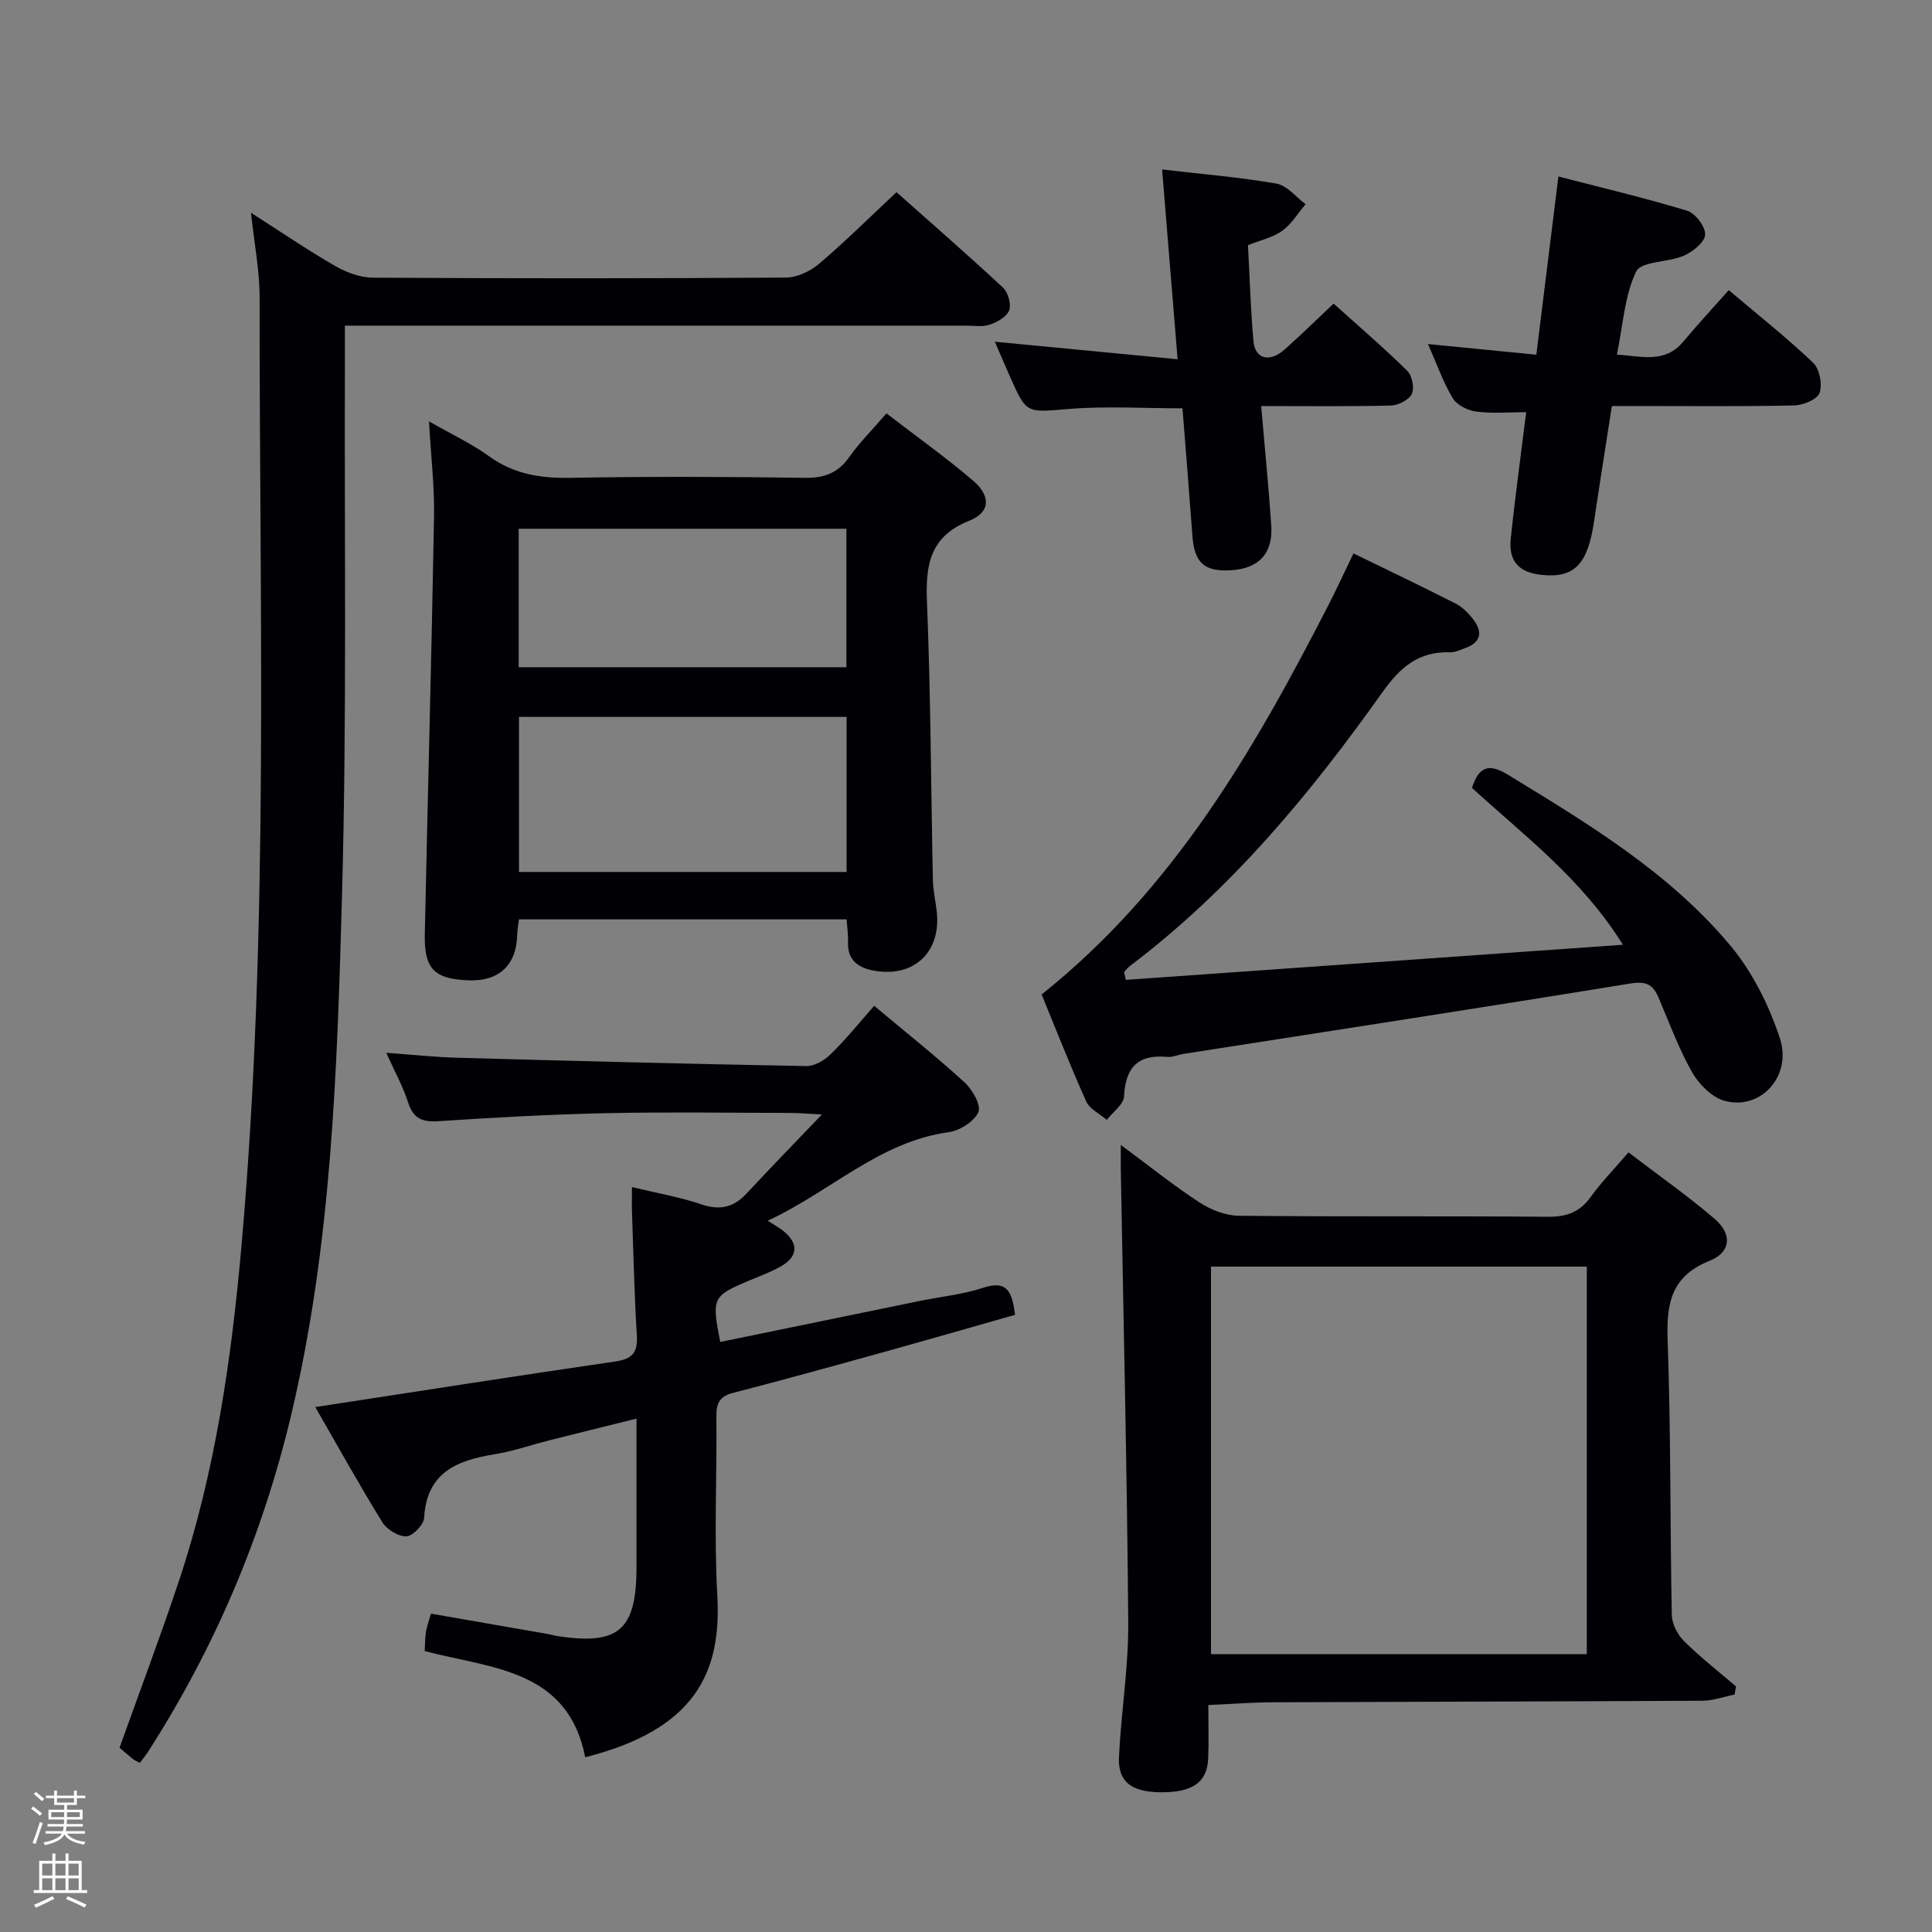 <svg enable-background="new 0 0 400 400" viewBox="0 0 400 400" xmlns="http://www.w3.org/2000/svg"><rect x="0" y="0" width="400" height="400" fill="#808080" stroke="none"/><path d="m6.44 374.46.42-.45c.65.47 1.27.95 1.85 1.44l-.45.49c-.65-.56-1.25-1.06-1.82-1.48m.93 7.33-.63-.26c.55-1.36 1.05-2.8 1.52-4.33.19.1.38.19.59.27-.46 1.29-.95 2.73-1.48 4.32m-.38-10.38.44-.42c.43.34 1.01.82 1.74 1.44l-.49.49c-.53-.51-1.09-1.01-1.69-1.51m2.5.35h1.72v-1.04h.59v1.04h3.52v-1.04h.59v1.04h1.75v.53h-1.75v1.42h-2.03v.97h3.22v2.03h-3.24c0 .35-.01.66-.03.93h3.32v.53h-3.37c-.03.27-.08.58-.15.94h3.96v.53h-3.71c.67.92 1.93 1.48 3.79 1.68-.13.24-.23.44-.29.59-2.13-.38-3.48-1.08-4.04-2.12-.43.97-1.77 1.72-4.03 2.23-.09-.19-.2-.37-.33-.55 2.1-.42 3.37-1.03 3.81-1.83h-3.36v-.53h3.58c.08-.29.13-.61.16-.94h-3.33v-.53h3.39c.02-.27.04-.58.04-.93h-3.23v-2.03h3.25v-.97h-2.07v-1.42h-1.73zm1.12 3.44v1h2.65c.01-.3.02-.44.01-.4v-.25-.35zm1.19-2h3.52v-.91h-3.52zm4.71 2h-2.63v.59c0 .15-.01.28-.01.4h2.64z" fill="#fcfbfa"/><path d="m13.56 383.74h.63v1.52h2.72v6.07h1.13v.6h-11.06v-.6h1.13v-6.07h2.73v-1.52h.63v1.52h2.1v-1.52zm-2.69 8.83.38.56c-1.24.63-2.53 1.25-3.85 1.85-.1-.21-.21-.42-.34-.63 1.36-.55 2.63-1.15 3.81-1.78m-2.13-4.27h2.1v-2.45h-2.1zm0 3.04h2.1v-2.46h-2.1zm2.72-3.04h2.1v-2.45h-2.1zm0 3.04h2.1v-2.46h-2.1zm6.07 3.6c-1.41-.71-2.7-1.3-3.86-1.78l.35-.56c1.45.62 2.75 1.19 3.88 1.72zm-1.25-9.09h-2.1v2.45h2.1zm-2.09 5.49h2.1v-2.46h-2.1z" fill="#fcfbfa"/><g fill="#010105"><path d="m51.96 44.05c6.28 4.01 11.75 7.75 17.47 11.04 2.32 1.33 5.19 2.39 7.82 2.4 28.49.17 56.99.17 85.48-.02 2.32-.02 5.05-1.32 6.87-2.87 5.43-4.61 10.49-9.65 16.01-14.81 6.97 6.19 14.62 12.85 22.04 19.75 1.06.99 1.75 3.43 1.29 4.71-.49 1.33-2.47 2.44-4.03 2.97-1.5.51-3.29.2-4.96.2-40.66.01-81.32 0-121.98 0-1.96 0-3.92 0-6.56 0 0 2.49.01 4.43 0 6.37-.14 37.32.43 74.66-.61 111.96-1.01 36.01-2.13 72.08-10.58 107.47-5.94 24.87-15.75 47.9-29.49 69.35-.52.82-1.15 1.57-1.78 2.42-.61-.34-1.06-.51-1.42-.8-1.03-.83-2.03-1.7-2.78-2.34 4.15-11.6 8.41-22.89 12.23-34.33 7.62-22.81 10.99-46.4 13.08-70.3 5.7-65.15 3.63-130.43 3.69-195.68 0-5.54-1.1-11.08-1.79-17.49z"/><path d="m180.99 208.24c6.59 5.53 12.85 10.49 18.73 15.87 1.62 1.48 3.47 4.78 2.84 6.15-.9 1.96-3.86 3.83-6.16 4.15-14.34 1.97-24.33 12.23-37.45 18.33 1.63 1.05 2.46 1.49 3.18 2.07 3.26 2.63 3.14 5.34-.48 7.39-2.15 1.22-4.52 2.07-6.82 3.04-7.29 3.1-7.51 3.53-5.71 12.6 13.76-2.83 27.52-5.67 41.28-8.49 4.39-.9 8.92-1.33 13.14-2.73 5.16-1.7 6.02 1.06 6.62 5.6-9.26 2.63-18.44 5.28-27.65 7.84-10.24 2.84-20.48 5.67-30.77 8.33-2.83.73-3.45 2.23-3.42 4.93.13 12.33-.5 24.69.19 36.98.91 16.01-4.59 27.77-27.35 33.52-3.57-18.26-19.44-18.36-33.23-21.98.08-1.42.06-2.72.26-3.98.18-1.13.6-2.22 1.04-3.77 8.14 1.42 16.25 2.83 24.35 4.24.49.09.97.26 1.46.34 13.03 2.08 16.74-1.08 16.74-14.23 0-9.98 0-19.95 0-30.73-6.44 1.6-12.32 3.05-18.19 4.53-3.7.94-7.34 2.22-11.09 2.83-7.8 1.27-14.16 3.7-14.69 13.18-.08 1.43-2.36 3.79-3.68 3.83-1.67.06-4.06-1.42-4.99-2.94-4.77-7.73-9.18-15.69-13.86-23.82 21.09-3.23 41.55-6.45 62.05-9.43 3.56-.52 4.75-1.83 4.52-5.41-.52-8.46-.7-16.94-1-25.42-.06-1.62-.01-3.25-.01-5.29 5.17 1.25 9.93 2.07 14.45 3.6 3.84 1.29 6.65.57 9.31-2.3 4.8-5.17 9.72-10.21 15.57-16.33-3.37-.17-4.98-.32-6.59-.32-12.66-.02-25.33-.22-37.99.05-11.62.25-23.25.9-34.85 1.66-3.35.22-5.17-.56-6.24-3.87-1.06-3.28-2.76-6.36-4.53-10.29 5.3.38 9.95.89 14.62 1.02 24.12.67 48.23 1.29 72.35 1.73 1.67.03 3.72-1.16 4.98-2.4 3.12-3.01 5.82-6.39 9.07-10.08z"/><path d="m88.82 87.24c4.77 2.73 8.85 4.63 12.43 7.22 5.14 3.72 10.67 4.58 16.87 4.47 16.16-.29 32.33-.24 48.49 0 4.08.06 6.9-1 9.25-4.34 2.1-2.97 4.72-5.58 7.67-9 6.03 4.64 12.2 9.03 17.94 13.92 3.71 3.17 3.58 6.56-.75 8.28-8.25 3.28-9.11 9.16-8.8 16.9.78 19.12.82 38.28 1.22 57.42.05 2.15.52 4.28.78 6.43 1.05 8.46-4.6 13.92-12.94 12.43-3.26-.58-5.56-2.14-5.41-5.96.06-1.46-.17-2.93-.29-4.66-22.68 0-45.09 0-67.84 0-.13 1.12-.34 2.22-.37 3.32-.16 6.17-3.8 9.55-10.09 9.3-7.07-.28-9.18-2.36-9.03-9.53.61-28.78 1.4-57.55 1.91-86.34.12-6.27-.63-12.57-1.04-19.86zm86.46 61.19c-22.83 0-45.35 0-67.83 0v32.1h67.83c0-10.86 0-21.42 0-32.1zm-.04-38.96c-22.87 0-45.39 0-67.85 0v28.67h67.85c0-9.87 0-19.29 0-28.67z"/><path d="m250.17 353.01c0 4.12.12 7.6-.03 11.07-.21 4.99-3.3 7.08-9.99 6.99-5.9-.08-8.72-2.19-8.48-7.26.44-9.29 1.99-18.56 1.92-27.83-.24-31.27-.99-62.53-1.54-93.79-.03-1.42 0-2.84 0-5.15 5.93 4.39 10.96 8.44 16.34 11.94 2.33 1.52 5.38 2.7 8.11 2.73 21.32.22 42.64.03 63.97.21 3.85.03 6.57-.92 8.85-4.08 2.21-3.07 4.89-5.81 7.84-9.25 6.11 4.67 12.22 8.95 17.85 13.77 3.68 3.15 3.37 6.91-1.05 8.67-7.97 3.19-8.97 8.82-8.69 16.45.68 18.95.48 37.94.86 56.9.04 1.84 1.18 4.05 2.52 5.38 3.37 3.35 7.15 6.29 10.77 9.4-.1.56-.2 1.12-.3 1.68-2.21.45-4.42 1.27-6.64 1.28-29.65.16-59.3.19-88.94.32-4.17.01-8.3.34-13.37.57zm.55-10.54h77.81c0-26.91 0-53.45 0-80.23-26.03 0-51.77 0-77.81 0z"/><path d="m233.09 202.87c34.05-2.41 68.09-4.81 102.92-7.27-8.55-13.72-20.49-22.61-31.25-32.48 1.47-4.62 3.66-5.03 7.46-2.71 16.65 10.17 33.45 20.26 46.09 35.43 4.53 5.44 7.93 12.28 10.17 19.04 2.66 8-4.09 15.18-11.56 12.99-2.61-.77-5.23-3.47-6.64-5.96-2.76-4.89-4.71-10.25-6.93-15.44-1.14-2.66-2.57-3.37-5.77-2.85-30.8 5.02-61.66 9.75-92.5 14.57-1.15.18-2.31.73-3.42.63-6.06-.57-8.64 2.17-8.94 8.17-.08 1.68-2.32 3.25-3.57 4.87-1.46-1.26-3.55-2.23-4.26-3.82-3.39-7.54-6.4-15.25-9.23-22.15 27.44-21.89 44.03-50.74 59.34-80.54 1.74-3.38 3.32-6.85 5.22-10.77 7.26 3.54 14.26 6.87 21.17 10.39 1.42.73 2.68 2.02 3.67 3.32 1.87 2.47 1.65 4.65-1.58 5.84-1.08.4-2.22.95-3.32.92-6.45-.19-10.25 3.07-13.94 8.26-14.97 21.1-31.43 40.93-52.26 56.67-.46.35-.82.84-1.23 1.27.12.54.24 1.08.36 1.62z"/><path d="m333.72 84.07c-1.27 8.17-2.52 16-3.68 23.85-1.32 8.92-4.08 11.8-10.81 11.11-4.75-.48-6.93-2.79-6.44-7.55.89-8.57 2.07-17.11 3.19-26.14-3.61 0-7.05.31-10.39-.13-1.74-.23-3.97-1.36-4.82-2.78-2.01-3.36-3.33-7.14-5.12-11.2 7.47.74 14.45 1.43 22.43 2.21 1.54-12.44 3.01-24.33 4.57-36.9 8.86 2.3 17.84 4.41 26.65 7.09 1.7.52 3.81 3.3 3.73 4.95-.07 1.55-2.54 3.54-4.38 4.35-3.26 1.42-8.87 1.13-9.9 3.28-2.42 5.05-2.73 11.12-3.98 17.21 5.18.32 9.92 1.87 13.71-2.66 2.99-3.57 6.16-6.99 9.44-10.69 6.46 5.47 12.21 10.01 17.47 15.04 1.33 1.28 1.95 4.46 1.34 6.22-.47 1.35-3.38 2.57-5.24 2.61-10.65.24-21.3.12-31.96.12-1.81.01-3.62.01-5.81.01z"/><path d="m205.97 70.75c12.77 1.22 25.06 2.4 37.84 3.63-1.13-13.76-2.15-26.28-3.21-39.29 8.35.97 16.09 1.6 23.7 2.93 2.18.38 4.02 2.79 6.01 4.26-1.59 1.87-2.91 4.12-4.85 5.51-1.95 1.4-4.52 1.94-7.08 2.97.36 6.68.55 13.29 1.13 19.86.33 3.71 3.33 4.5 6.4 1.79 3.34-2.96 6.52-6.09 10.2-9.55 5.28 4.75 10.43 9.17 15.25 13.92 1.01.99 1.52 3.57.94 4.78-.6 1.24-2.8 2.36-4.33 2.4-8.78.22-17.58.11-26.86.11.74 8.59 1.54 16.63 2.09 24.69.4 5.85-2.58 8.97-8.39 9.31-5.47.32-7.53-1.57-7.93-7.08-.64-8.76-1.36-17.52-2.06-26.45-7.99 0-15.79-.49-23.51.13-8.76.7-8.73 1.13-12.13-6.53-1.08-2.42-2.11-4.86-3.21-7.39z"/></g></svg>